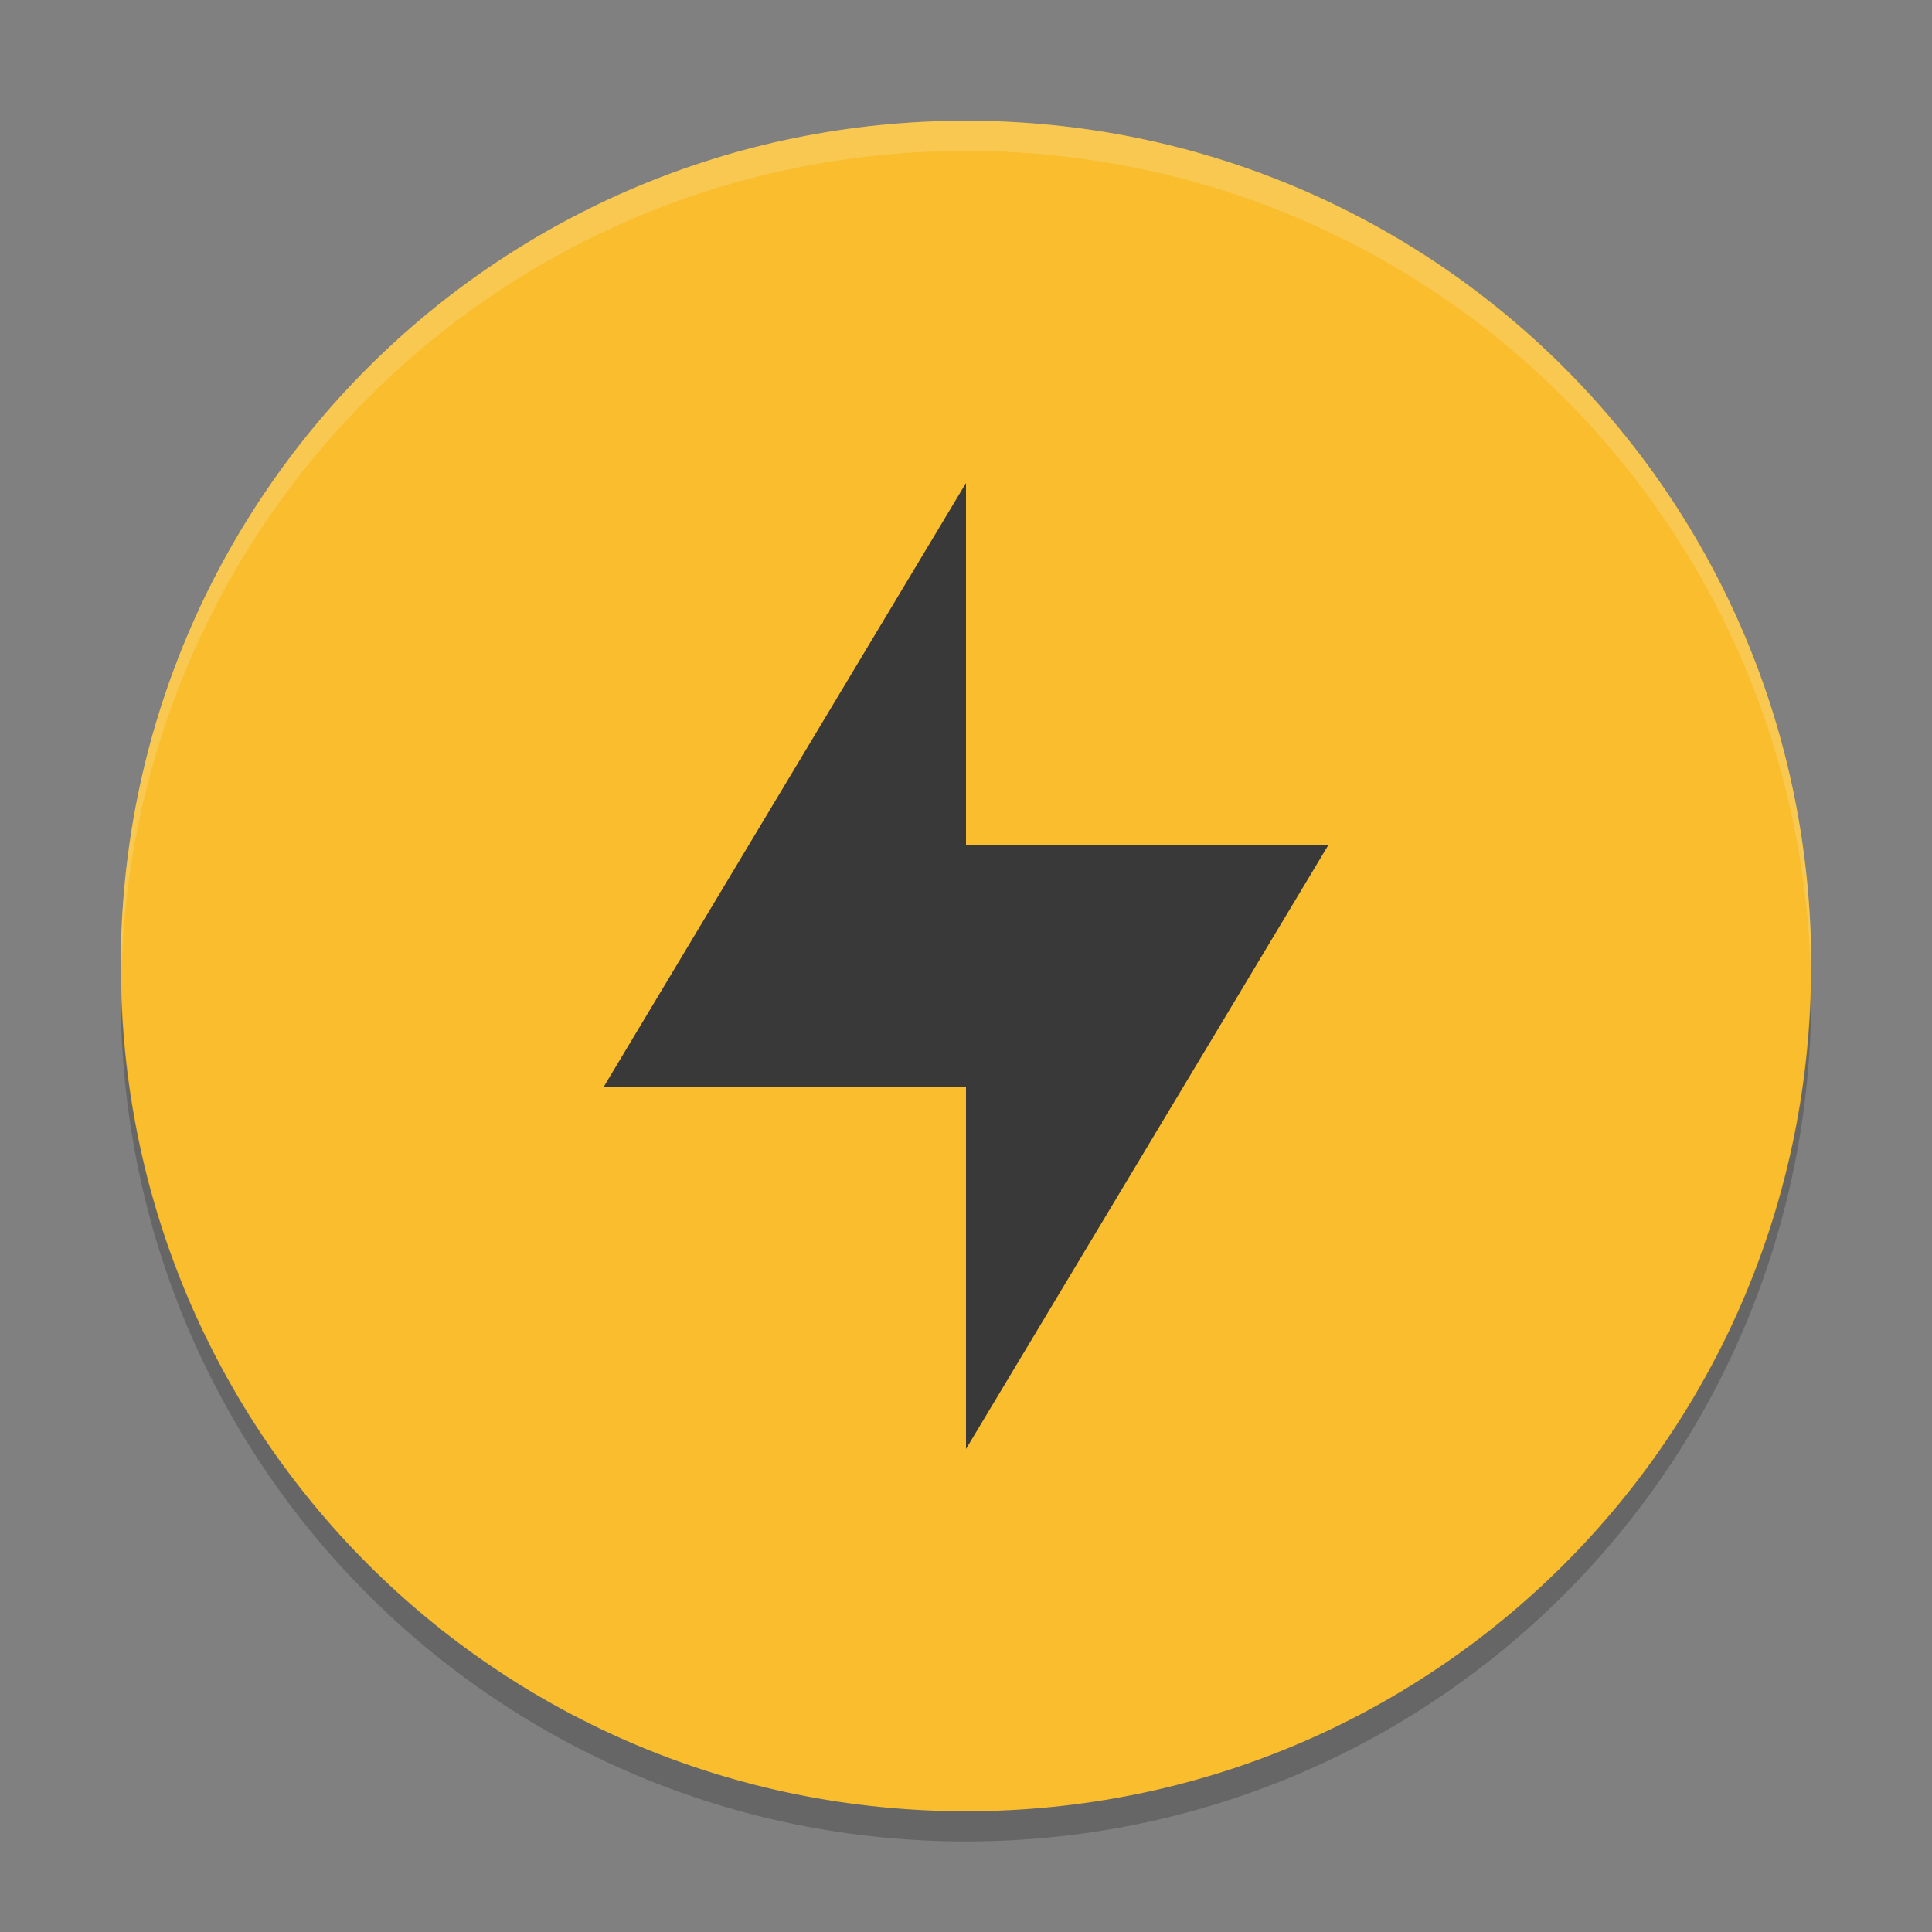 <svg xmlns="http://www.w3.org/2000/svg" width="64" height="64" version="1">
    <rect width="100%" height="100%" fill="#808080" stroke="none"/>
    <path d="M32 4C16.488 4 4 16.488 4 32s12.488 28 28 28 28-12.488 28-28S47.512 4 32 4z" fill="#F9BD2E"/>
    <path d="M32 4C16.488 4 4 16.488 4 32c0 .098.011.194.018.291C4.392 17.111 16.726 5 32 5s27.608 12.11 27.982 27.291c.007-.097.018-.193.018-.291C60 16.488 47.512 4 32 4z" opacity=".2" fill="#F9F5D7"/>
    <path d="M32 16v12h12L32 48V36H20z" fill="#3A393A"/>
    <path d="M59.982 32.664C59.631 47.866 47.29 60 32 60 16.712 60 4.371 47.868 4.018 32.668c-.007.11-.018.22-.018.332 0 15.512 12.488 28 28 28s28-12.488 28-28c0-.113-.011-.224-.018-.336z" opacity=".2"/>
</svg>
